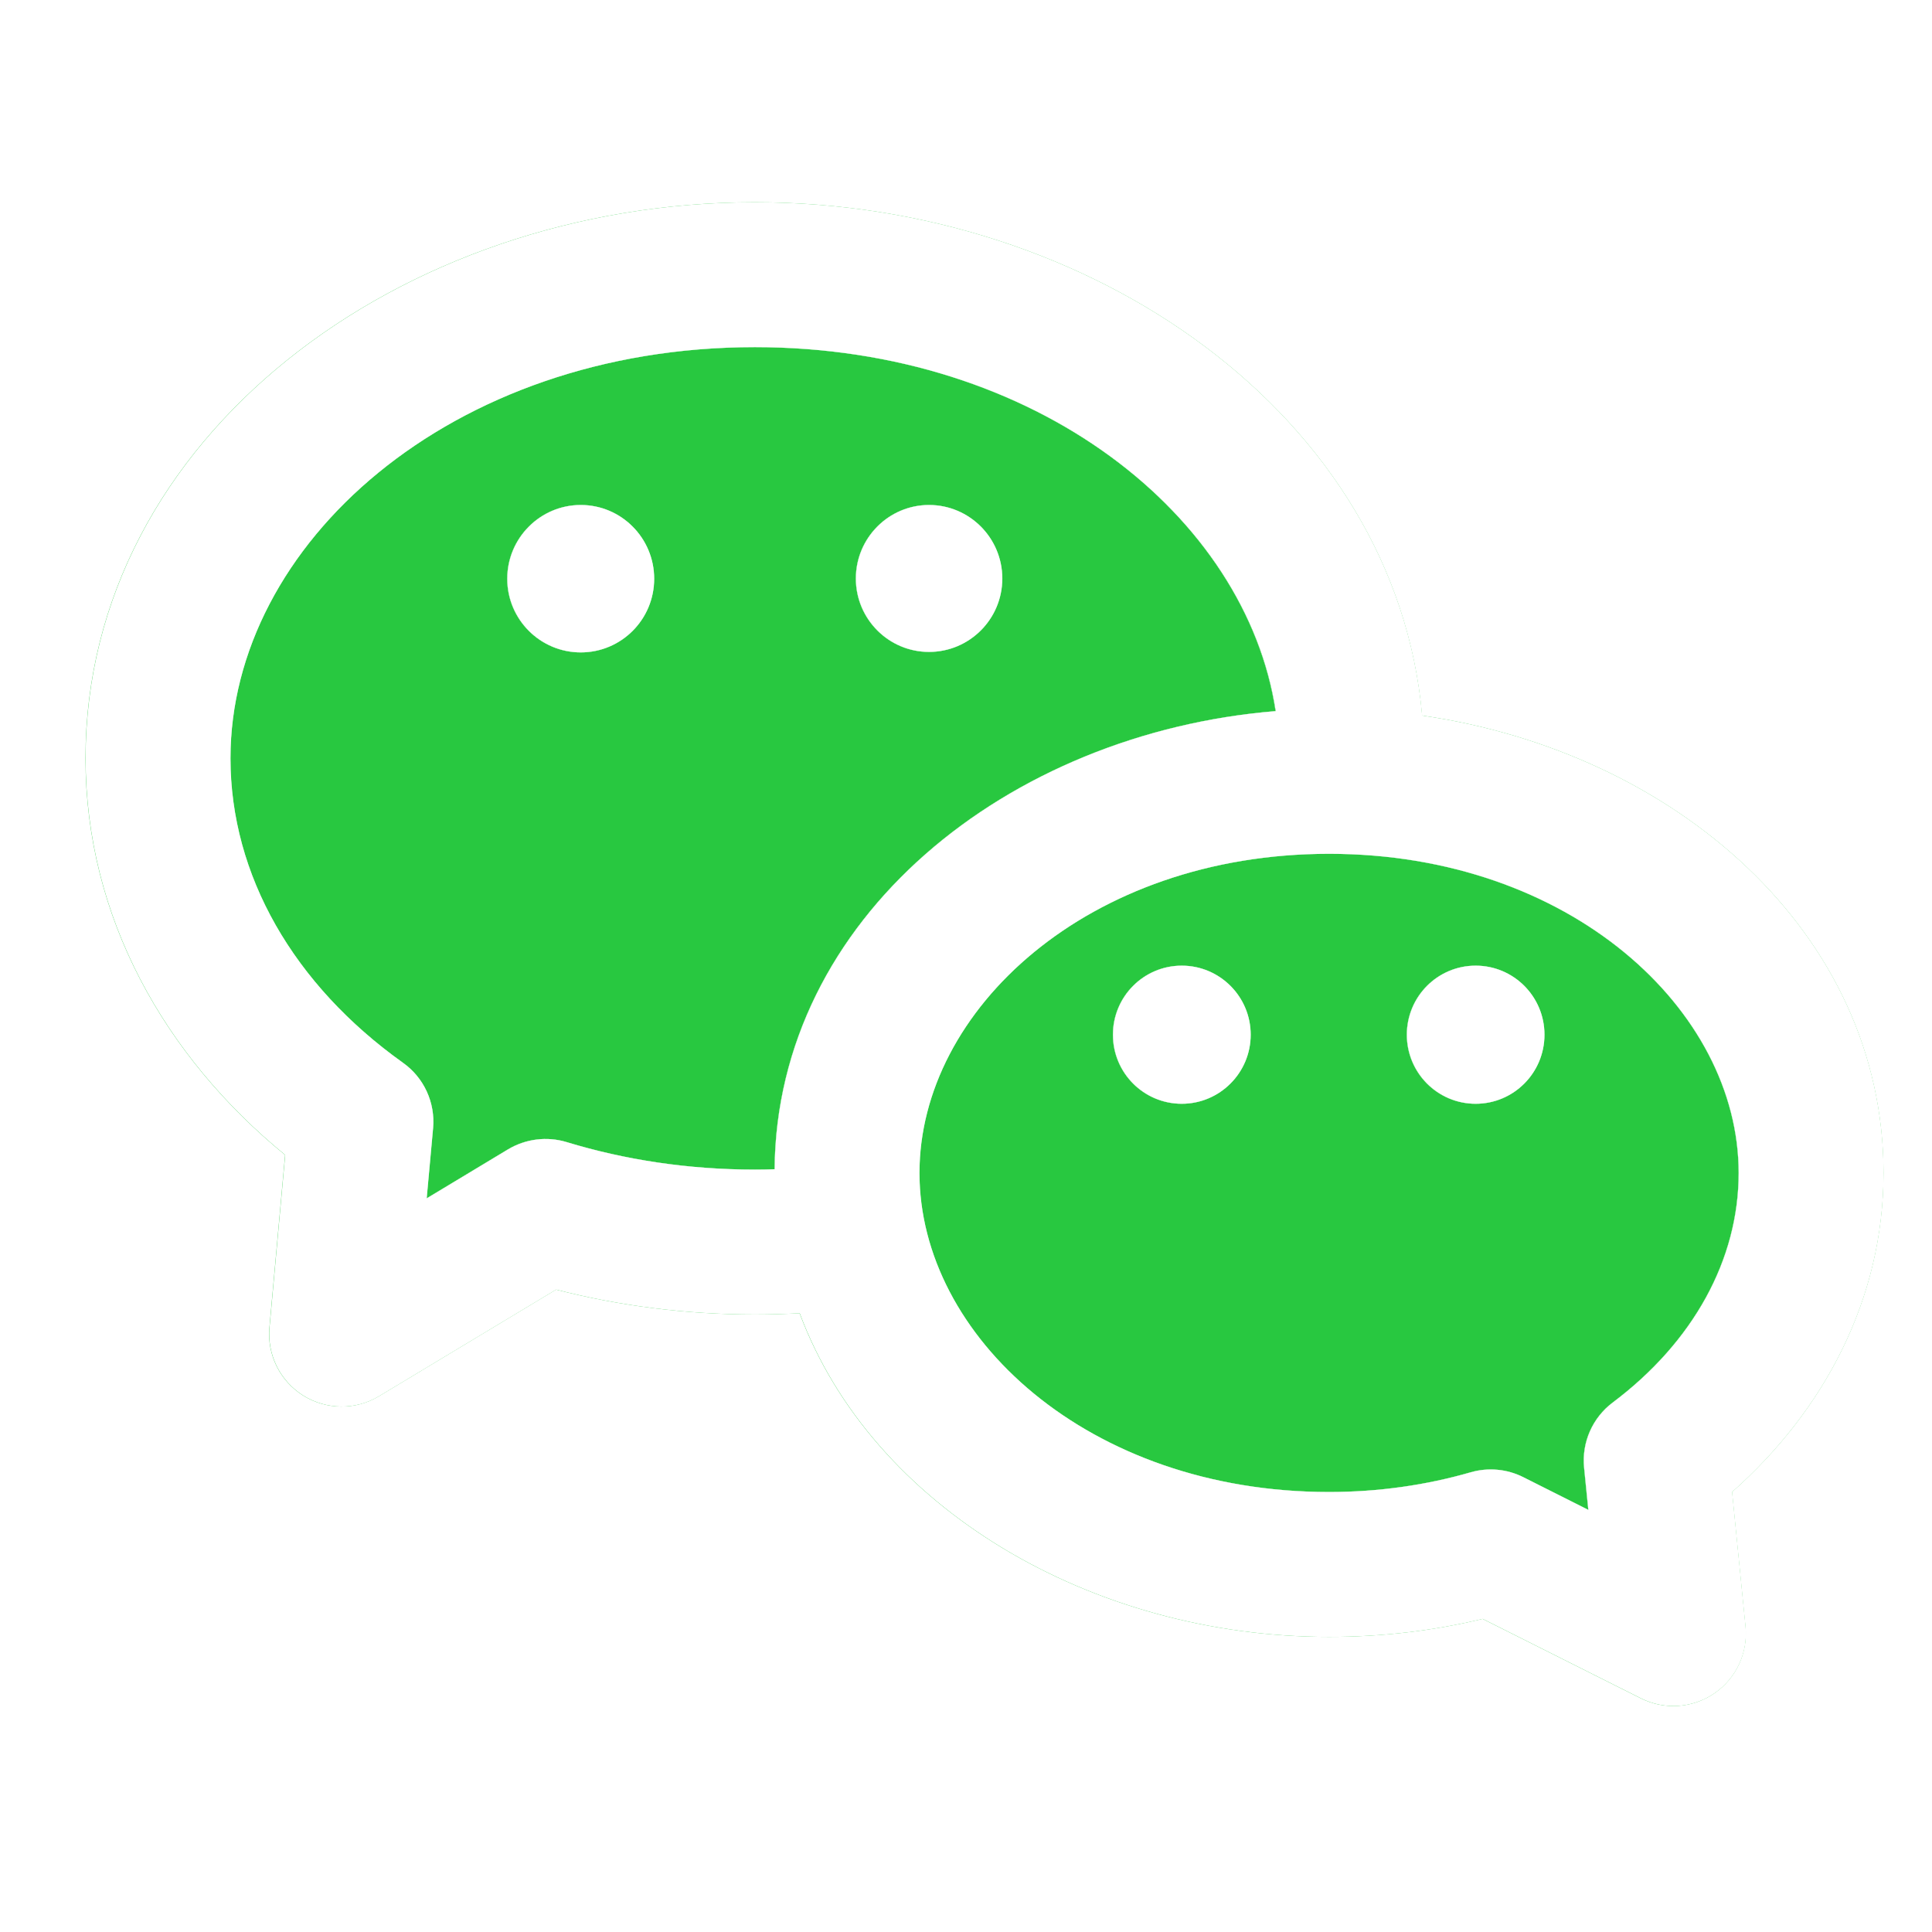<svg viewBox="0 0 16 16" fill="none" xmlns="http://www.w3.org/2000/svg">
  <g clip-path="url(#clip0_615_35908)">
    <g filter="url(#filter0_d_615_35908)">
      <path
        d="M4.809 5.403C5.145 5.403 5.417 5.13 5.417 4.793C5.417 4.456 5.145 4.182 4.809 4.182C4.473 4.182 4.2 4.456 4.2 4.793C4.2 5.13 4.473 5.403 4.809 5.403Z"
        fill="#28C840"
      />
      <path
        d="M8.3 4.791C8.3 5.127 8.028 5.399 7.693 5.399C7.359 5.399 7.087 5.127 7.087 4.791C7.087 4.455 7.359 4.182 7.693 4.182C8.028 4.182 8.3 4.455 8.3 4.791Z"
        fill="#28C840"
      />
      <path
        d="M12.79 8.569C12.79 8.885 12.535 9.141 12.22 9.141C11.905 9.141 11.65 8.885 11.65 8.569C11.65 8.253 11.905 7.997 12.22 7.997C12.535 7.997 12.79 8.253 12.79 8.569Z"
        fill="#28C840"
      />
      <path
        d="M9.786 9.141C10.101 9.141 10.357 8.885 10.357 8.569C10.357 8.253 10.101 7.997 9.786 7.997C9.471 7.997 9.216 8.253 9.216 8.569C9.216 8.885 9.471 9.141 9.786 9.141Z"
        fill="#28C840"
      />
      <path
        fill-rule="evenodd"
        clip-rule="evenodd"
        d="M6.622 10.876C6.499 10.882 6.375 10.886 6.251 10.886C5.679 10.886 5.126 10.814 4.605 10.68L3.138 11.563C2.945 11.679 2.702 11.677 2.51 11.557C2.319 11.437 2.211 11.22 2.231 10.995L2.361 9.565C1.361 8.747 0.708 7.592 0.708 6.28C0.708 3.625 3.313 1.675 6.251 1.675C9.056 1.675 11.558 3.454 11.777 5.926C13.865 6.226 15.598 7.722 15.598 9.714C15.598 10.759 15.104 11.683 14.344 12.356L14.455 13.469C14.477 13.687 14.378 13.899 14.198 14.023C14.018 14.147 13.784 14.163 13.589 14.065L12.278 13.407C11.873 13.505 11.446 13.556 11.006 13.556C9.036 13.556 7.222 12.484 6.622 10.876ZM1.908 6.28C1.908 4.511 3.728 2.875 6.251 2.875C8.586 2.875 10.319 4.277 10.563 5.889C8.343 6.071 6.432 7.603 6.414 9.683C6.36 9.685 6.305 9.686 6.251 9.686C5.699 9.686 5.174 9.605 4.691 9.458C4.529 9.409 4.353 9.431 4.207 9.518L3.533 9.924L3.586 9.343C3.605 9.131 3.51 8.924 3.336 8.801C2.432 8.156 1.908 7.249 1.908 6.28ZM7.614 9.714C7.614 8.365 9.01 7.071 11.006 7.071C13.002 7.071 14.398 8.365 14.398 9.714C14.398 10.432 14.022 11.114 13.355 11.615C13.187 11.741 13.097 11.946 13.118 12.155L13.153 12.504L12.614 12.233C12.479 12.165 12.323 12.151 12.178 12.193C11.814 12.298 11.419 12.356 11.006 12.356C9.01 12.356 7.614 11.063 7.614 9.714Z"
        fill="#28C840"
      />
      <path
        fill-rule="evenodd"
        clip-rule="evenodd"
        d="M6.251 2.875C3.728 2.875 1.908 4.511 1.908 6.28C1.908 7.249 2.432 8.156 3.336 8.801C3.51 8.924 3.605 9.131 3.586 9.343L3.533 9.924L4.207 9.518C4.353 9.431 4.529 9.409 4.691 9.458C5.174 9.605 5.699 9.686 6.251 9.686C6.305 9.686 6.36 9.685 6.414 9.683C6.432 7.603 8.343 6.071 10.563 5.889C10.319 4.277 8.586 2.875 6.251 2.875ZM4.809 5.403C5.145 5.403 5.417 5.13 5.417 4.793C5.417 4.456 5.145 4.182 4.809 4.182C4.473 4.182 4.2 4.456 4.2 4.793C4.2 5.13 4.473 5.403 4.809 5.403ZM8.3 4.791C8.3 5.127 8.028 5.399 7.693 5.399C7.359 5.399 7.087 5.127 7.087 4.791C7.087 4.455 7.359 4.182 7.693 4.182C8.028 4.182 8.3 4.455 8.3 4.791Z"
        fill="#28C840"
      />
      <path
        fill-rule="evenodd"
        clip-rule="evenodd"
        d="M11.006 7.071C9.01 7.071 7.614 8.365 7.614 9.714C7.614 11.063 9.01 12.356 11.006 12.356C11.419 12.356 11.814 12.298 12.178 12.193C12.323 12.151 12.479 12.165 12.614 12.233L13.153 12.504L13.118 12.155C13.097 11.946 13.187 11.741 13.355 11.615C14.022 11.114 14.398 10.432 14.398 9.714C14.398 8.365 13.002 7.071 11.006 7.071ZM12.79 8.569C12.79 8.885 12.535 9.141 12.22 9.141C11.905 9.141 11.65 8.885 11.65 8.569C11.65 8.253 11.905 7.997 12.22 7.997C12.535 7.997 12.79 8.253 12.79 8.569ZM9.786 9.141C10.101 9.141 10.357 8.885 10.357 8.569C10.357 8.253 10.101 7.997 9.786 7.997C9.471 7.997 9.216 8.253 9.216 8.569C9.216 8.885 9.471 9.141 9.786 9.141Z"
        fill="#28C840"
      />
    </g>
    <path
      fill-rule="evenodd"
      clip-rule="evenodd"
      d="M1.909 6.28C1.909 4.511 3.729 2.875 6.252 2.875C8.587 2.875 10.32 4.277 10.565 5.889C8.344 6.071 6.433 7.603 6.415 9.683C6.361 9.685 6.306 9.686 6.252 9.686C5.7 9.686 5.175 9.605 4.692 9.458C4.53 9.409 4.354 9.431 4.208 9.518L3.534 9.924L3.587 9.343C3.606 9.131 3.511 8.924 3.337 8.801C2.433 8.156 1.909 7.249 1.909 6.28ZM6.623 10.876C6.5 10.882 6.376 10.886 6.252 10.886C5.68 10.886 5.127 10.814 4.606 10.68L3.139 11.563C2.946 11.679 2.703 11.677 2.511 11.557C2.32 11.437 2.212 11.22 2.232 10.995L2.362 9.565C1.362 8.747 0.709 7.592 0.709 6.28C0.709 3.625 3.314 1.675 6.252 1.675C9.056 1.675 11.559 3.454 11.778 5.926C13.866 6.226 15.599 7.722 15.599 9.714C15.599 10.759 15.105 11.683 14.345 12.356L14.456 13.469C14.478 13.687 14.379 13.899 14.199 14.023C14.019 14.147 13.785 14.163 13.59 14.065L12.279 13.407C11.874 13.505 11.447 13.556 11.007 13.556C9.037 13.556 7.223 12.484 6.623 10.876ZM4.81 5.403C5.146 5.403 5.418 5.13 5.418 4.793C5.418 4.456 5.146 4.182 4.81 4.182C4.474 4.182 4.201 4.456 4.201 4.793C4.201 5.13 4.474 5.403 4.81 5.403ZM8.301 4.791C8.301 5.127 8.029 5.399 7.694 5.399C7.36 5.399 7.088 5.127 7.088 4.791C7.088 4.455 7.36 4.182 7.694 4.182C8.029 4.182 8.301 4.455 8.301 4.791ZM7.615 9.714C7.615 8.365 9.011 7.071 11.007 7.071C13.003 7.071 14.399 8.365 14.399 9.714C14.399 10.432 14.023 11.114 13.356 11.615C13.188 11.741 13.098 11.946 13.119 12.155L13.154 12.504L12.615 12.233C12.48 12.165 12.324 12.151 12.179 12.193C11.815 12.298 11.42 12.356 11.007 12.356C9.011 12.356 7.615 11.063 7.615 9.714ZM12.791 8.569C12.791 8.885 12.536 9.141 12.221 9.141C11.906 9.141 11.651 8.885 11.651 8.569C11.651 8.253 11.906 7.997 12.221 7.997C12.536 7.997 12.791 8.253 12.791 8.569ZM9.787 9.141C10.102 9.141 10.358 8.885 10.358 8.569C10.358 8.253 10.102 7.997 9.787 7.997C9.472 7.997 9.217 8.253 9.217 8.569C9.217 8.885 9.472 9.141 9.787 9.141Z"
      fill="white"
    />
  </g>
  <defs>
    <filter
      id="filter0_d_615_35908"
      x="-0.292"
      y="0.675"
      width="16.89"
      height="14.454"
      filterUnits="userSpaceOnUse"
      color-interpolation-filters="sRGB"
    >
      <feFlood flood-opacity="0" result="BackgroundImageFix" />
      <feColorMatrix
        in="SourceAlpha"
        type="matrix"
        values="0 0 0 0 0 0 0 0 0 0 0 0 0 0 0 0 0 0 127 0"
        result="hardAlpha"
      />
      <feOffset />
      <feGaussianBlur stdDeviation="0.5" />
      <feComposite in2="hardAlpha" operator="out" />
      <feColorMatrix type="matrix" values="0 0 0 0 0 0 0 0 0 0 0 0 0 0 0 0 0 0 0.4 0" />
      <feBlend mode="normal" in2="BackgroundImageFix" result="effect1_dropShadow_615_35908" />
      <feBlend mode="normal" in="SourceGraphic" in2="effect1_dropShadow_615_35908" result="shape" />
    </filter>
    <clipPath id="clip0_615_35908">
      <rect width="16" height="16" fill="white" />
    </clipPath>
  </defs>
</svg>
